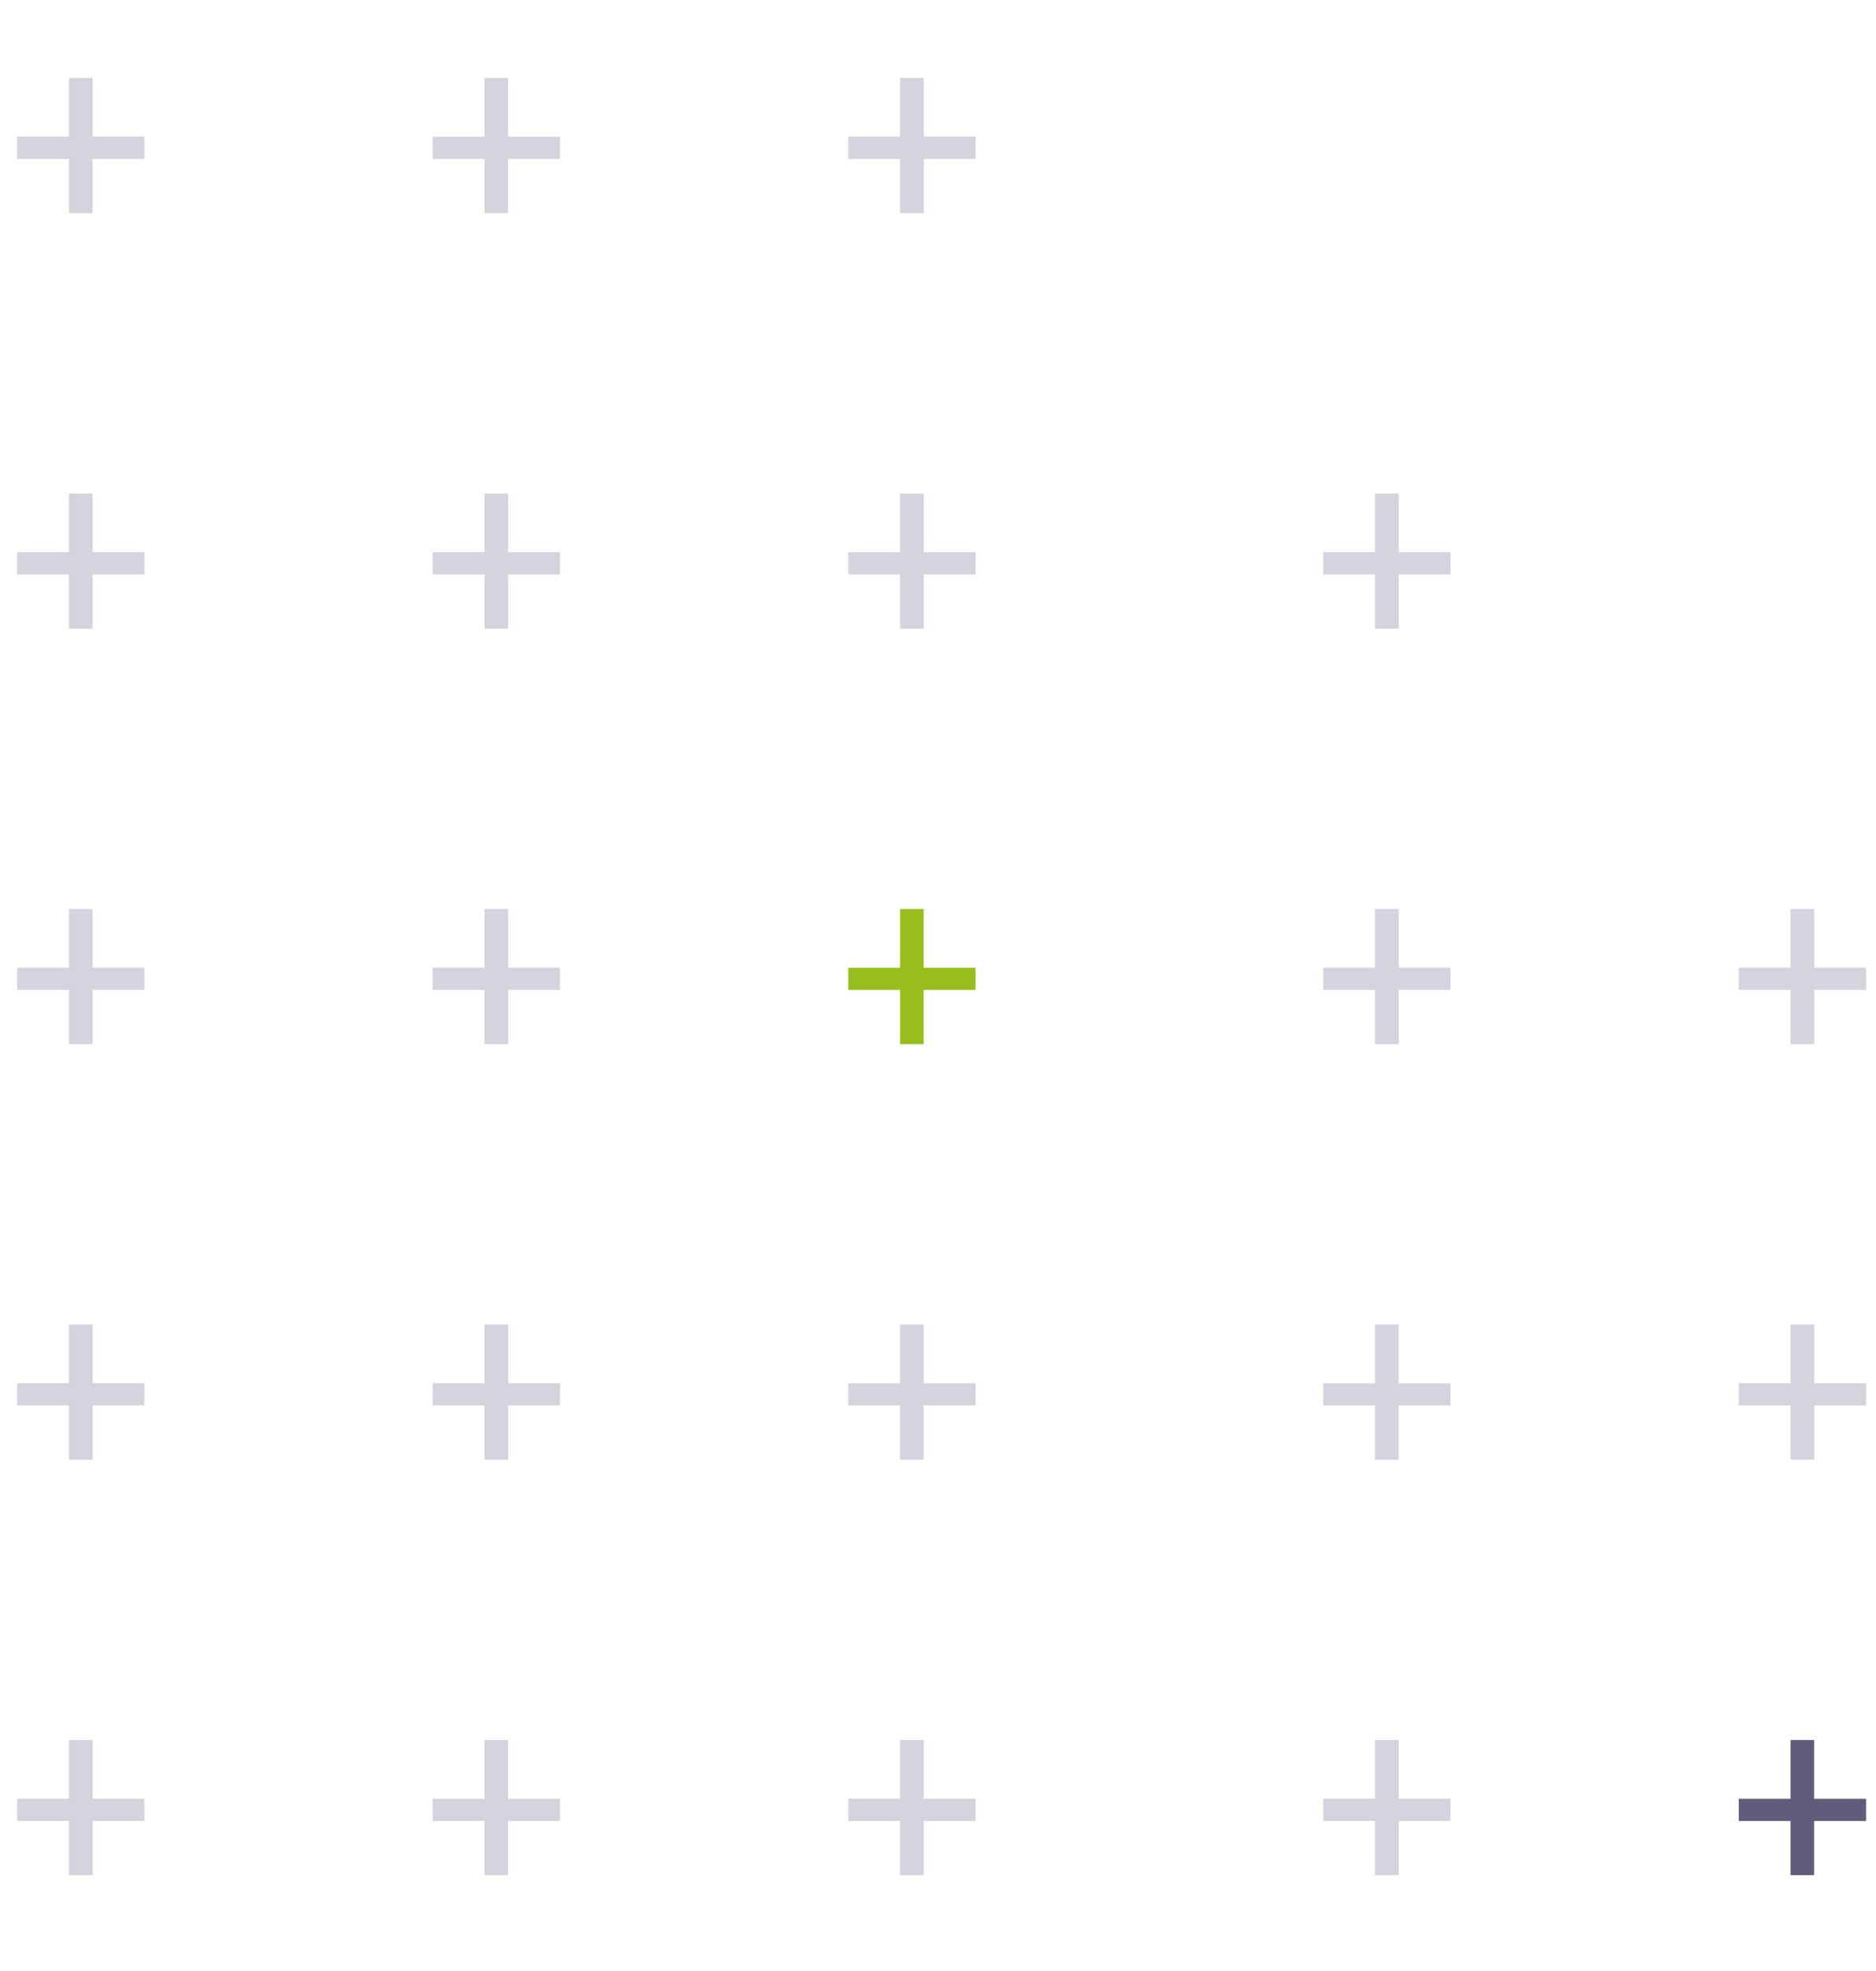 <svg width="158" height="166" viewBox="0 0 158 166" fill="none" xmlns="http://www.w3.org/2000/svg">
<path d="M146.441 153.39V151.521H157.162V153.39H146.441ZM150.803 157.955V146.568H152.79V157.955H150.803Z" fill="#615C7C"/>
<path d="M150.803 118.39H146.441V116.51H150.803V111.568H152.801V116.51H157.162V118.39H152.801V122.955H150.803V118.39Z" fill="#595D7A" fill-opacity="0.26"/>
<path d="M150.803 83.39H146.441V81.51H150.803V76.568H152.801V81.51H157.162V83.39H152.801V87.955H150.803V83.39Z" fill="#595D7A" fill-opacity="0.26"/>
<path d="M115.803 153.39H111.441V151.51H115.803V146.568H117.801V151.51H122.162V153.39H117.801V157.955H115.803V153.39Z" fill="#595D7A" fill-opacity="0.26"/>
<path d="M111.441 118.39V116.521H122.162V118.39H111.441ZM115.803 122.955V111.568H117.79V122.955H115.803Z" fill="#595D7A" fill-opacity="0.26"/>
<path d="M115.803 83.39H111.441V81.51H115.803V76.568H117.801V81.51H122.162V83.39H117.801V87.955H115.803V83.39Z" fill="#595D7A" fill-opacity="0.26"/>
<path d="M115.803 48.39H111.441V46.51H115.803V41.568H117.801V46.51H122.162V48.39H117.801V52.955H115.803V48.39Z" fill="#595D7A" fill-opacity="0.26"/>
<path d="M75.803 153.39H71.441V151.51H75.803V146.568H77.801V151.51H82.162V153.39H77.801V157.955H75.803V153.39Z" fill="#595D7A" fill-opacity="0.26"/>
<path d="M71.441 118.39V116.521H82.162V118.39H71.441ZM75.803 122.955V111.568H77.79V122.955H75.803Z" fill="#595D7A" fill-opacity="0.26"/>
<path d="M71.441 83.39V81.52H82.162V83.39H71.441ZM75.803 87.955V76.568H77.79V87.955H75.803Z" fill="#98BE1D"/>
<path d="M75.803 48.39H71.441V46.51H75.803V41.568H77.801V46.51H82.162V48.39H77.801V52.955H75.803V48.39Z" fill="#595D7A" fill-opacity="0.26"/>
<path d="M75.803 13.39L71.441 13.39V11.51L75.803 11.51V6.568H77.801V11.51H82.162V13.39H77.801V17.955H75.803V13.39Z" fill="#595D7A" fill-opacity="0.26"/>
<path d="M36.441 153.39V151.521H47.162V153.39H36.441ZM40.803 157.955V146.568H42.79V157.955H40.803Z" fill="#595D7A" fill-opacity="0.26"/>
<path d="M40.803 118.39H36.441V116.51H40.803V111.568H42.801V116.51H47.162V118.39H42.801V122.955H40.803V118.39Z" fill="#595D7A" fill-opacity="0.26"/>
<path d="M40.803 83.39H36.441V81.51H40.803V76.568H42.801V81.51H47.162V83.39H42.801V87.955H40.803V83.39Z" fill="#595D7A" fill-opacity="0.26"/>
<path d="M40.803 48.39H36.441V46.51H40.803V41.568H42.801V46.51H47.162V48.39H42.801V52.955H40.803V48.39Z" fill="#595D7A" fill-opacity="0.26"/>
<path d="M36.441 13.39V11.521L47.162 11.521V13.39L36.441 13.39ZM40.803 17.955V6.568H42.79V17.955H40.803Z" fill="#595D7A" fill-opacity="0.26"/>
<path d="M5.803 153.39H1.441V151.51H5.803L5.803 146.568H7.801L7.801 151.51H12.162V153.39H7.801L7.801 157.955H5.803L5.803 153.39Z" fill="#595D7A" fill-opacity="0.26"/>
<path d="M5.803 118.39H1.441V116.51H5.803L5.803 111.568H7.801L7.801 116.51H12.162V118.39H7.801L7.801 122.955H5.803L5.803 118.39Z" fill="#595D7A" fill-opacity="0.26"/>
<path d="M5.803 83.39H1.441V81.51H5.803L5.803 76.568H7.801L7.801 81.51H12.162V83.39H7.801L7.801 87.955H5.803L5.803 83.39Z" fill="#595D7A" fill-opacity="0.26"/>
<path d="M5.803 48.39H1.441V46.51H5.803L5.803 41.568H7.801L7.801 46.51H12.162V48.39H7.801L7.801 52.955H5.803L5.803 48.39Z" fill="#595D7A" fill-opacity="0.26"/>
<path d="M5.803 13.39L1.441 13.39V11.51L5.803 11.51L5.803 6.568H7.801L7.801 11.51H12.162V13.39H7.801L7.801 17.955H5.803L5.803 13.39Z" fill="#595D7A" fill-opacity="0.26"/>
</svg>
